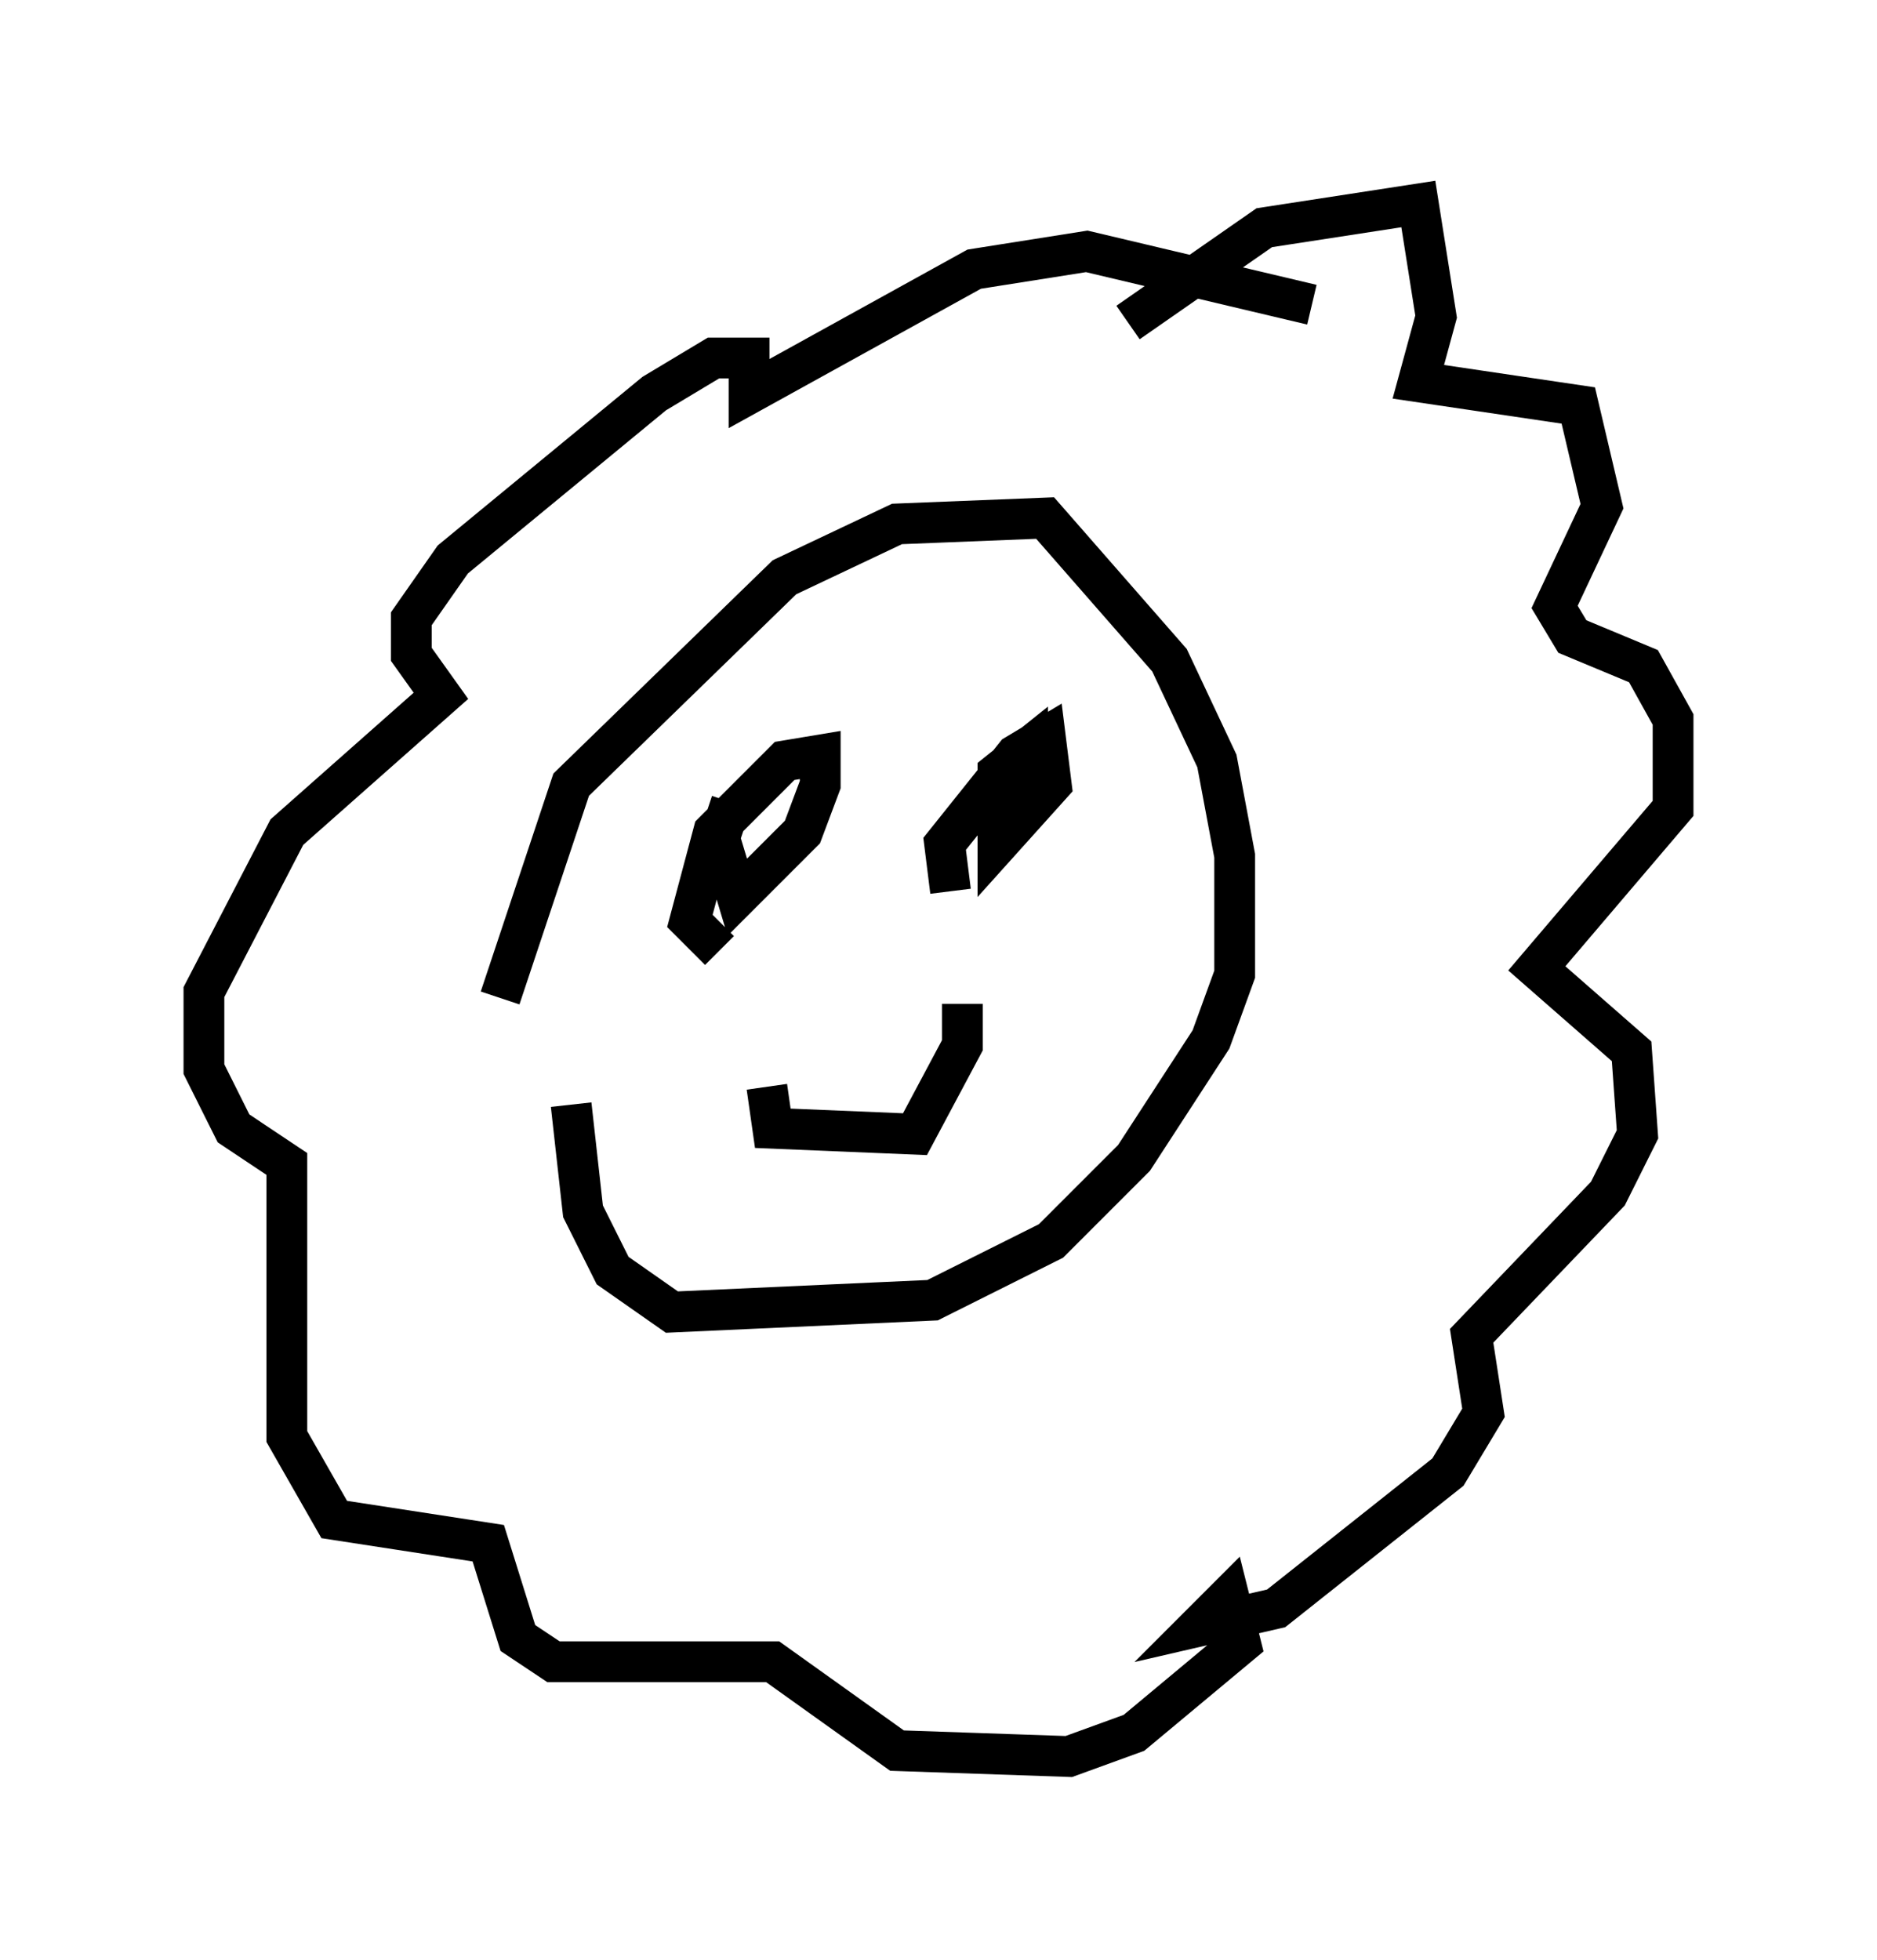 <?xml version="1.0" encoding="utf-8" ?>
<svg baseProfile="full" height="48.056" version="1.1" width="46.022" xmlns="http://www.w3.org/2000/svg" xmlns:ev="http://www.w3.org/2001/xml-events" xmlns:xlink="http://www.w3.org/1999/xlink"><defs /><rect fill="white" height="48.056" width="46.022" x="0" y="0" /><path d="M12.553, 28.095 m-0.291, -3.631 l1.743, -5.229 5.229, -5.084 l2.76, -1.307 3.631, -0.145 l3.05, 3.486 1.162, 2.469 l0.436, 2.324 0.0, 2.905 l-0.581, 1.598 -1.888, 2.905 l-2.034, 2.034 -2.905, 1.453 l-6.391, 0.291 -1.453, -1.017 l-0.726, -1.453 -0.291, -2.615 m13.654, -19.173 l3.341, -2.324 3.777, -0.581 l0.436, 2.76 -0.436, 1.598 l3.922, 0.581 0.581, 2.469 l-1.162, 2.469 0.436, 0.726 l1.743, 0.726 0.726, 1.307 l0.0, 2.179 -3.341, 3.922 l2.324, 2.034 0.145, 2.034 l-0.726, 1.453 -3.341, 3.486 l0.291, 1.888 -0.872, 1.453 l-4.212, 3.341 -1.888, 0.436 l0.726, -0.726 0.291, 1.162 l-2.615, 2.179 -1.598, 0.581 l-4.212, -0.145 -3.05, -2.179 l-5.374, 0.0 -0.872, -0.581 l-0.726, -2.324 -3.777, -0.581 l-1.162, -2.034 0.0, -6.682 l-1.307, -0.872 -0.726, -1.453 l0.0, -1.888 2.034, -3.922 l3.777, -3.341 -0.726, -1.017 l0.0, -0.872 1.017, -1.453 l4.939, -4.067 1.453, -0.872 l0.872, 0.0 0.0, 0.872 l5.52, -3.05 2.76, -0.436 l5.52, 1.307 m-14.525, 15.832 l-0.726, -0.726 0.581, -2.179 l1.743, -1.743 0.872, -0.145 l0.0, 0.726 -0.436, 1.162 l-1.598, 1.598 -0.436, -1.453 l0.291, -0.872 m5.374, 2.179 l-0.145, -1.162 1.743, -2.179 l0.726, -0.436 0.145, 1.162 l-1.307, 1.453 0.0, -1.743 l0.726, -0.581 0.0, 1.162 l-0.726, 1.162 m-5.665, 5.955 l0.145, 1.017 3.486, 0.145 l1.162, -2.179 0.0, -1.017 " fill="none" stroke="black" stroke-width="1" /></svg>